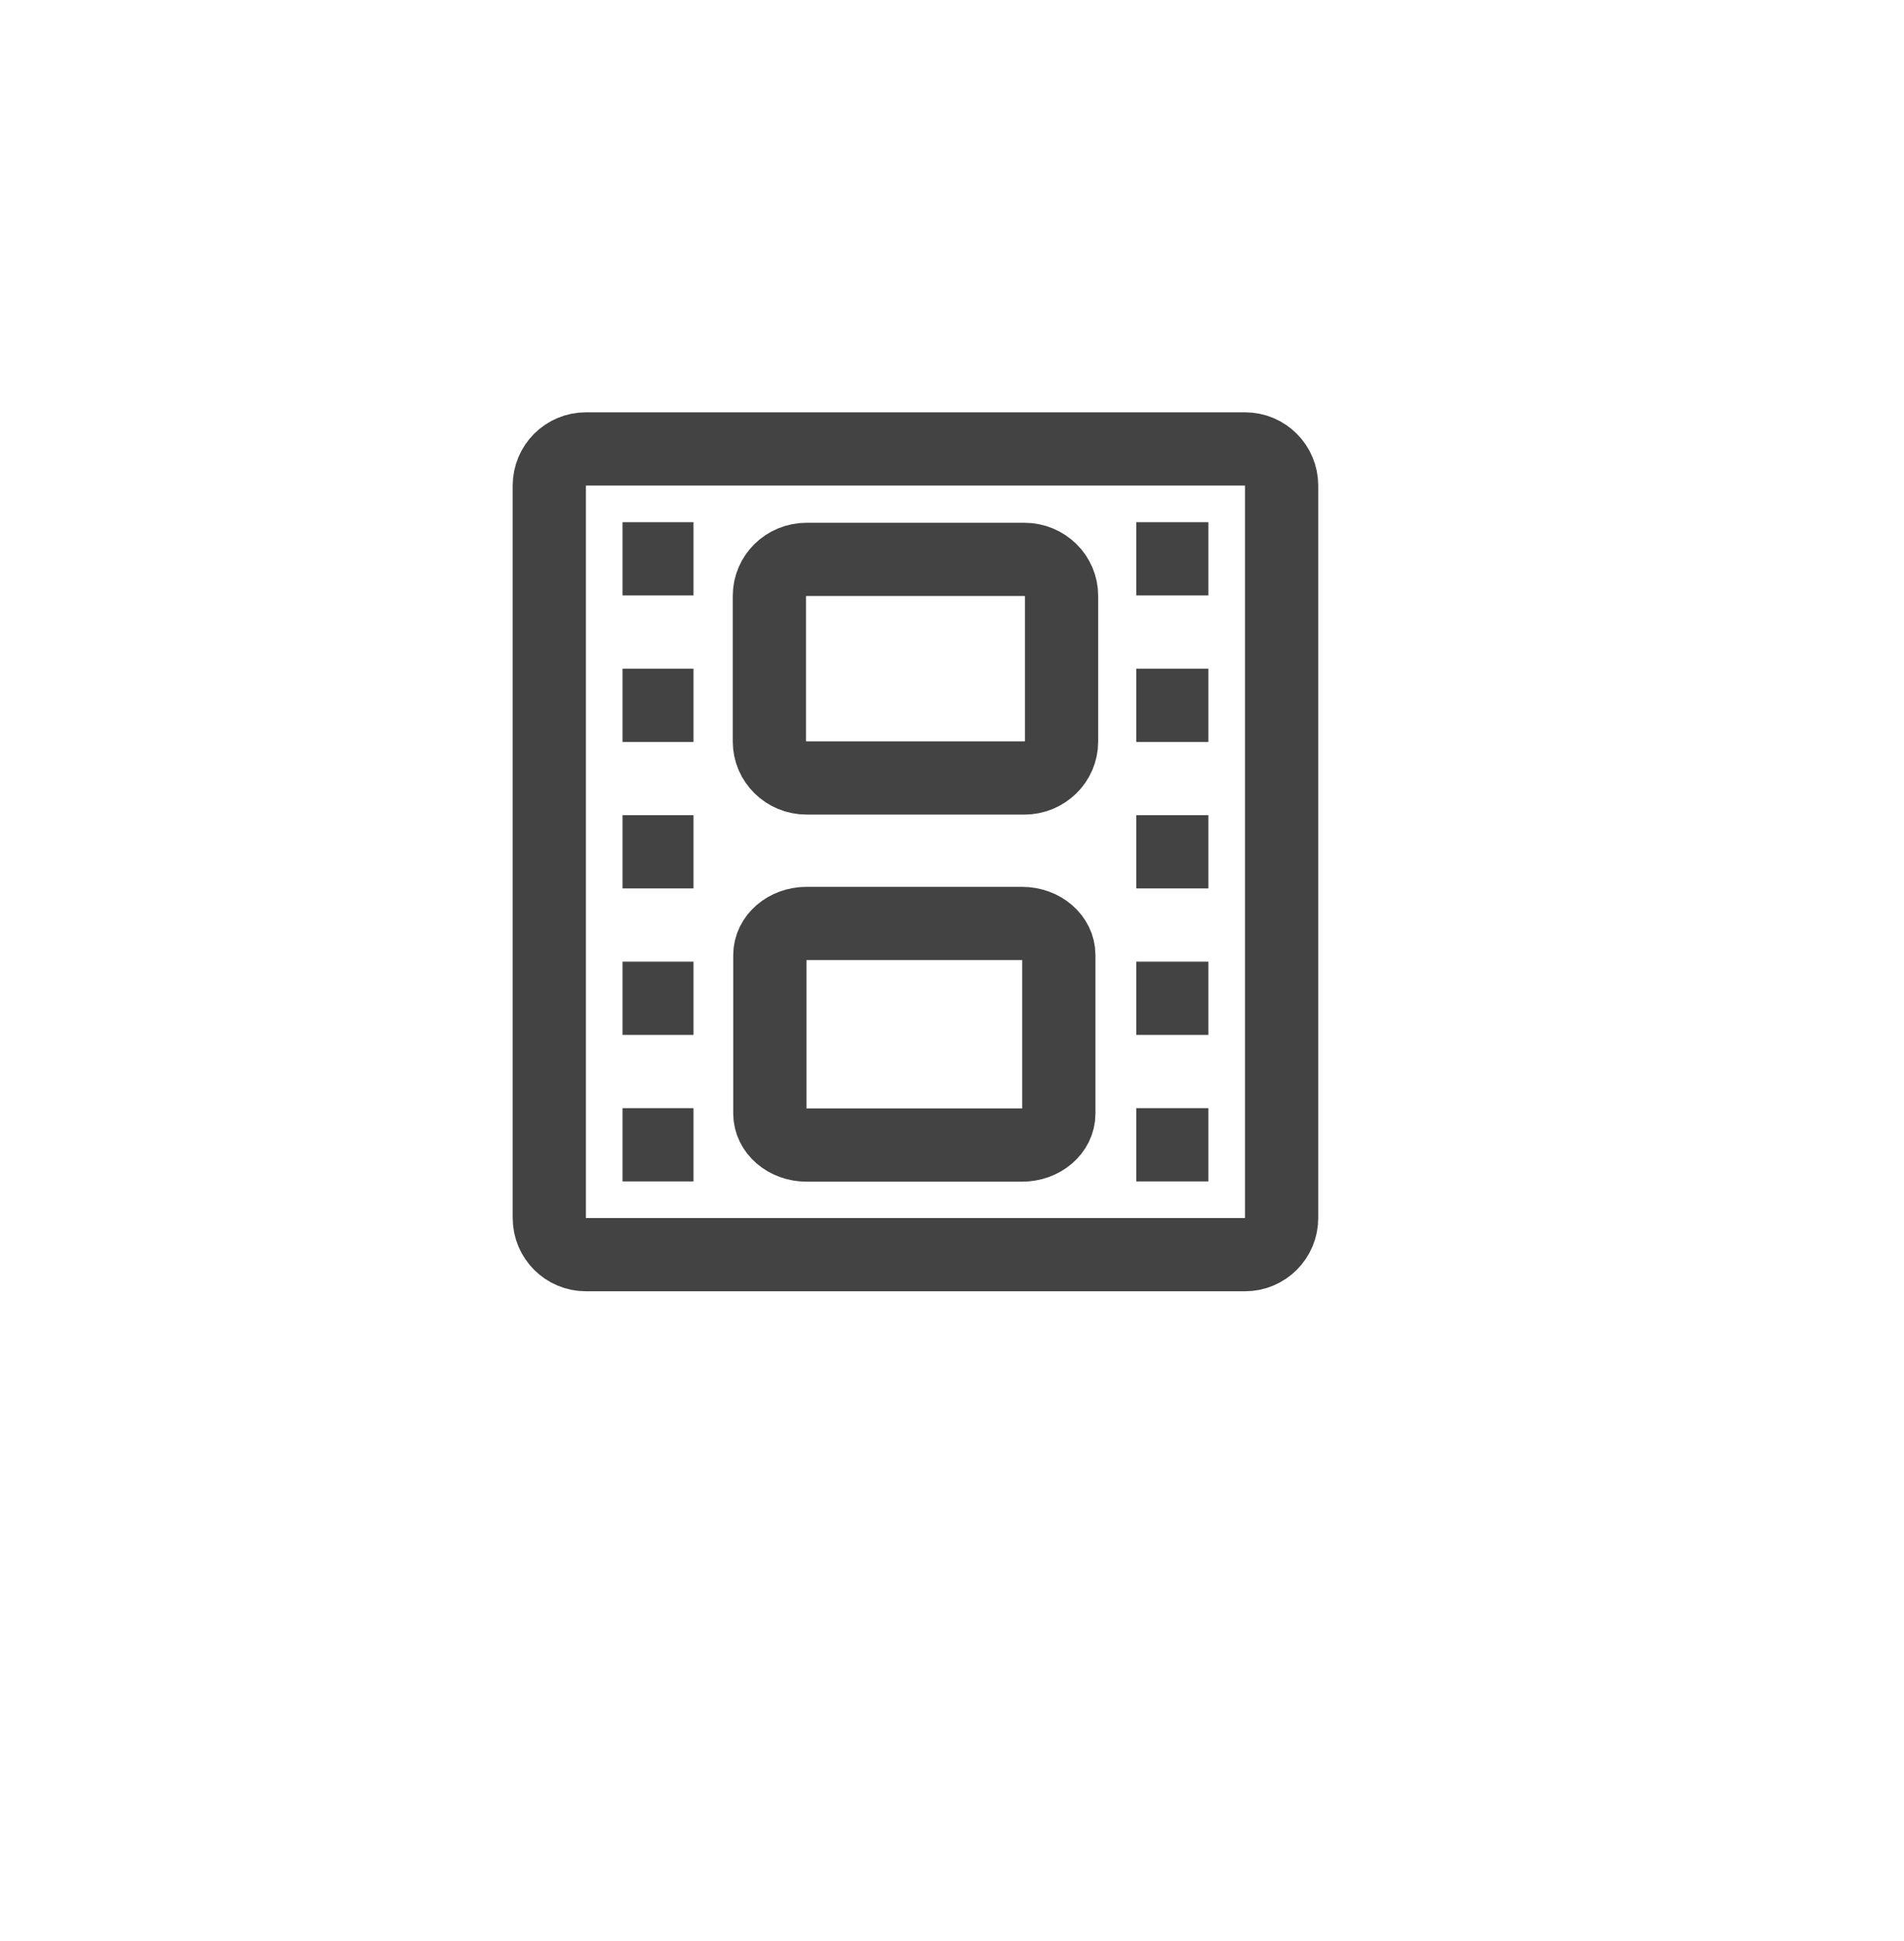 <?xml version="1.0" encoding="utf-8"?>
<!-- Generator: Adobe Illustrator 15.0.0, SVG Export Plug-In . SVG Version: 6.00 Build 0)  -->
<!DOCTYPE svg PUBLIC "-//W3C//DTD SVG 1.0//EN" "http://www.w3.org/TR/2001/REC-SVG-20010904/DTD/svg10.dtd">
<svg version="1.0" id="Layer_1" xmlns="http://www.w3.org/2000/svg" xmlns:xlink="http://www.w3.org/1999/xlink" x="0px" y="0px"
	 width="52px" height="53px" viewBox="0 0 52 53" enable-background="new 0 0 52 53" xml:space="preserve">
<g>
	<path fill="none" stroke="#434343" stroke-width="2" stroke-miterlimit="10" d="M35.002,33.258c0,0.553-0.447,1-1,1h-18
		c-0.552,0-1-0.447-1-1v-20c0-0.553,0.448-1,1-1h18c0.553,0,1,0.447,1,1V33.258z"/>
	<rect x="17.002" y="14.258" fill="#434343" width="1.938" height="2"/>
	<rect x="17.002" y="18.258" fill="#434343" width="1.938" height="2"/>
	<rect x="17.002" y="22.258" fill="#434343" width="1.938" height="2"/>
	<rect x="17.002" y="26.258" fill="#434343" width="1.938" height="2"/>
	<rect x="17.002" y="30.258" fill="#434343" width="1.938" height="2"/>
	<rect x="31.033" y="14.258" fill="#434343" width="1.969" height="2"/>
	<rect x="31.033" y="18.258" fill="#434343" width="1.969" height="2"/>
	<rect x="31.033" y="22.258" fill="#434343" width="1.969" height="2"/>
	<rect x="31.033" y="26.258" fill="#434343" width="1.969" height="2"/>
	<rect x="31.033" y="30.258" fill="#434343" width="1.969" height="2"/>
	<path fill="none" stroke="#434343" stroke-width="2" stroke-miterlimit="10" d="M28.992,20.248c0,0.549-0.455,0.994-1.016,0.994
		h-5.947c-0.562,0-1.016-0.445-1.016-0.994v-3.98c0-0.549,0.453-0.994,1.016-0.994h5.947c0.561,0,1.016,0.445,1.016,0.994V20.248z"
		/>
	<path fill="none" stroke="#434343" stroke-width="2" stroke-miterlimit="10" d="M28.918,30.404c0,0.477-0.449,0.861-1.004,0.861
		h-5.887c-0.553,0-1.002-0.387-1.002-0.861V26.08c0-0.477,0.449-0.865,1.002-0.865h5.887c0.555,0,1.004,0.389,1.004,0.865V30.404z"
		/>
</g>
</svg>
